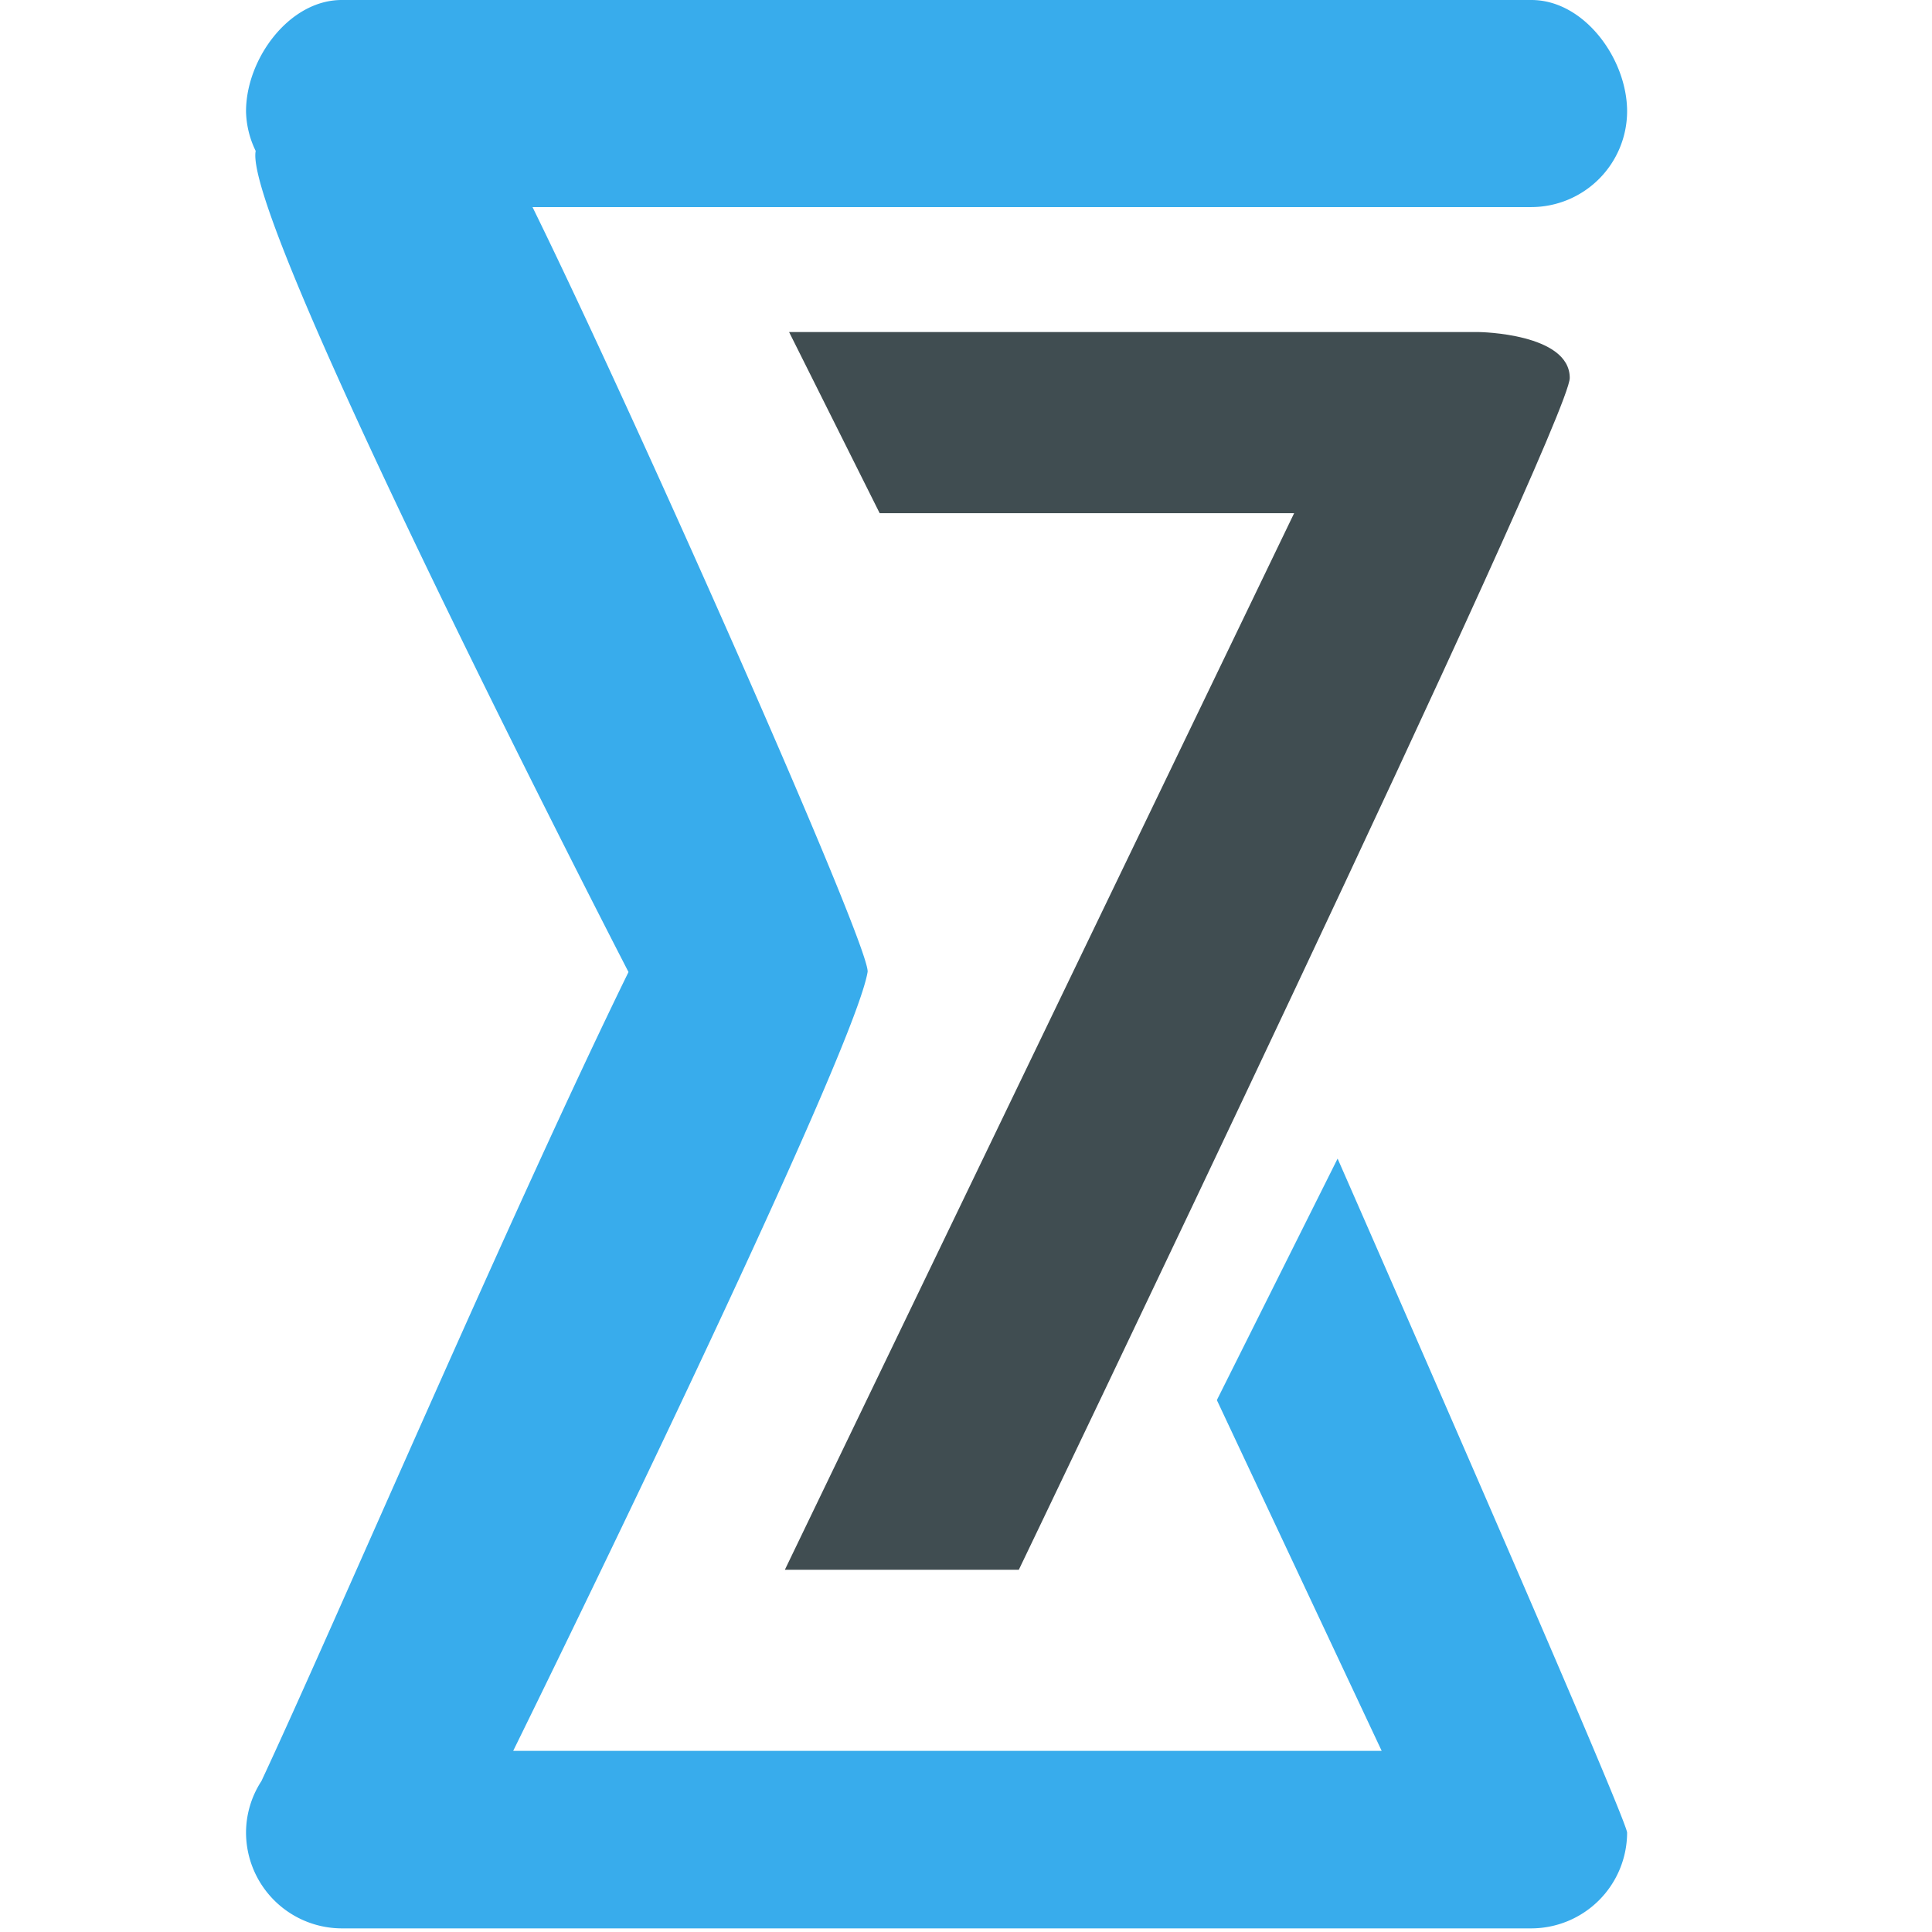 <svg id="Icons" xmlns="http://www.w3.org/2000/svg" viewBox="0 0 64 64">
  <defs>
    <style>
      .cls-1 {
        fill: #38acec;
      }

      .cls-2 {
        fill: #404d51;
      }
    </style>
  </defs>
  <title>logo-timetracker</title>
  <path class="cls-1" d="M44.31,38.38l-4,8L45.77,58H17c3.39-6.9,11.33-23.36,11.74-25.8.13-.76-7.71-18.44-11.1-25.34H50.73A3.18,3.18,0,0,0,53.9,3.69C53.9,1.95,52.48,0,50.73,0H11.32C9.58,0,8.15,1.95,8.15,3.69A3.12,3.12,0,0,0,8.47,5C8,7.37,20.82,32.2,20.82,32.2,17,40,11,54,8.66,59a3.14,3.14,0,0,0-.51,1.71,3.18,3.18,0,0,0,3.17,3.17H50.73a3.18,3.18,0,0,0,3.17-3.17C53.9,60.23,44.31,38.38,44.31,38.38Z"/>
  <path class="cls-2" d="M26,52h7.75S52,14,52,12.52,49,11,49,11H26.14l3,6H42.87Z"/>
</svg>
